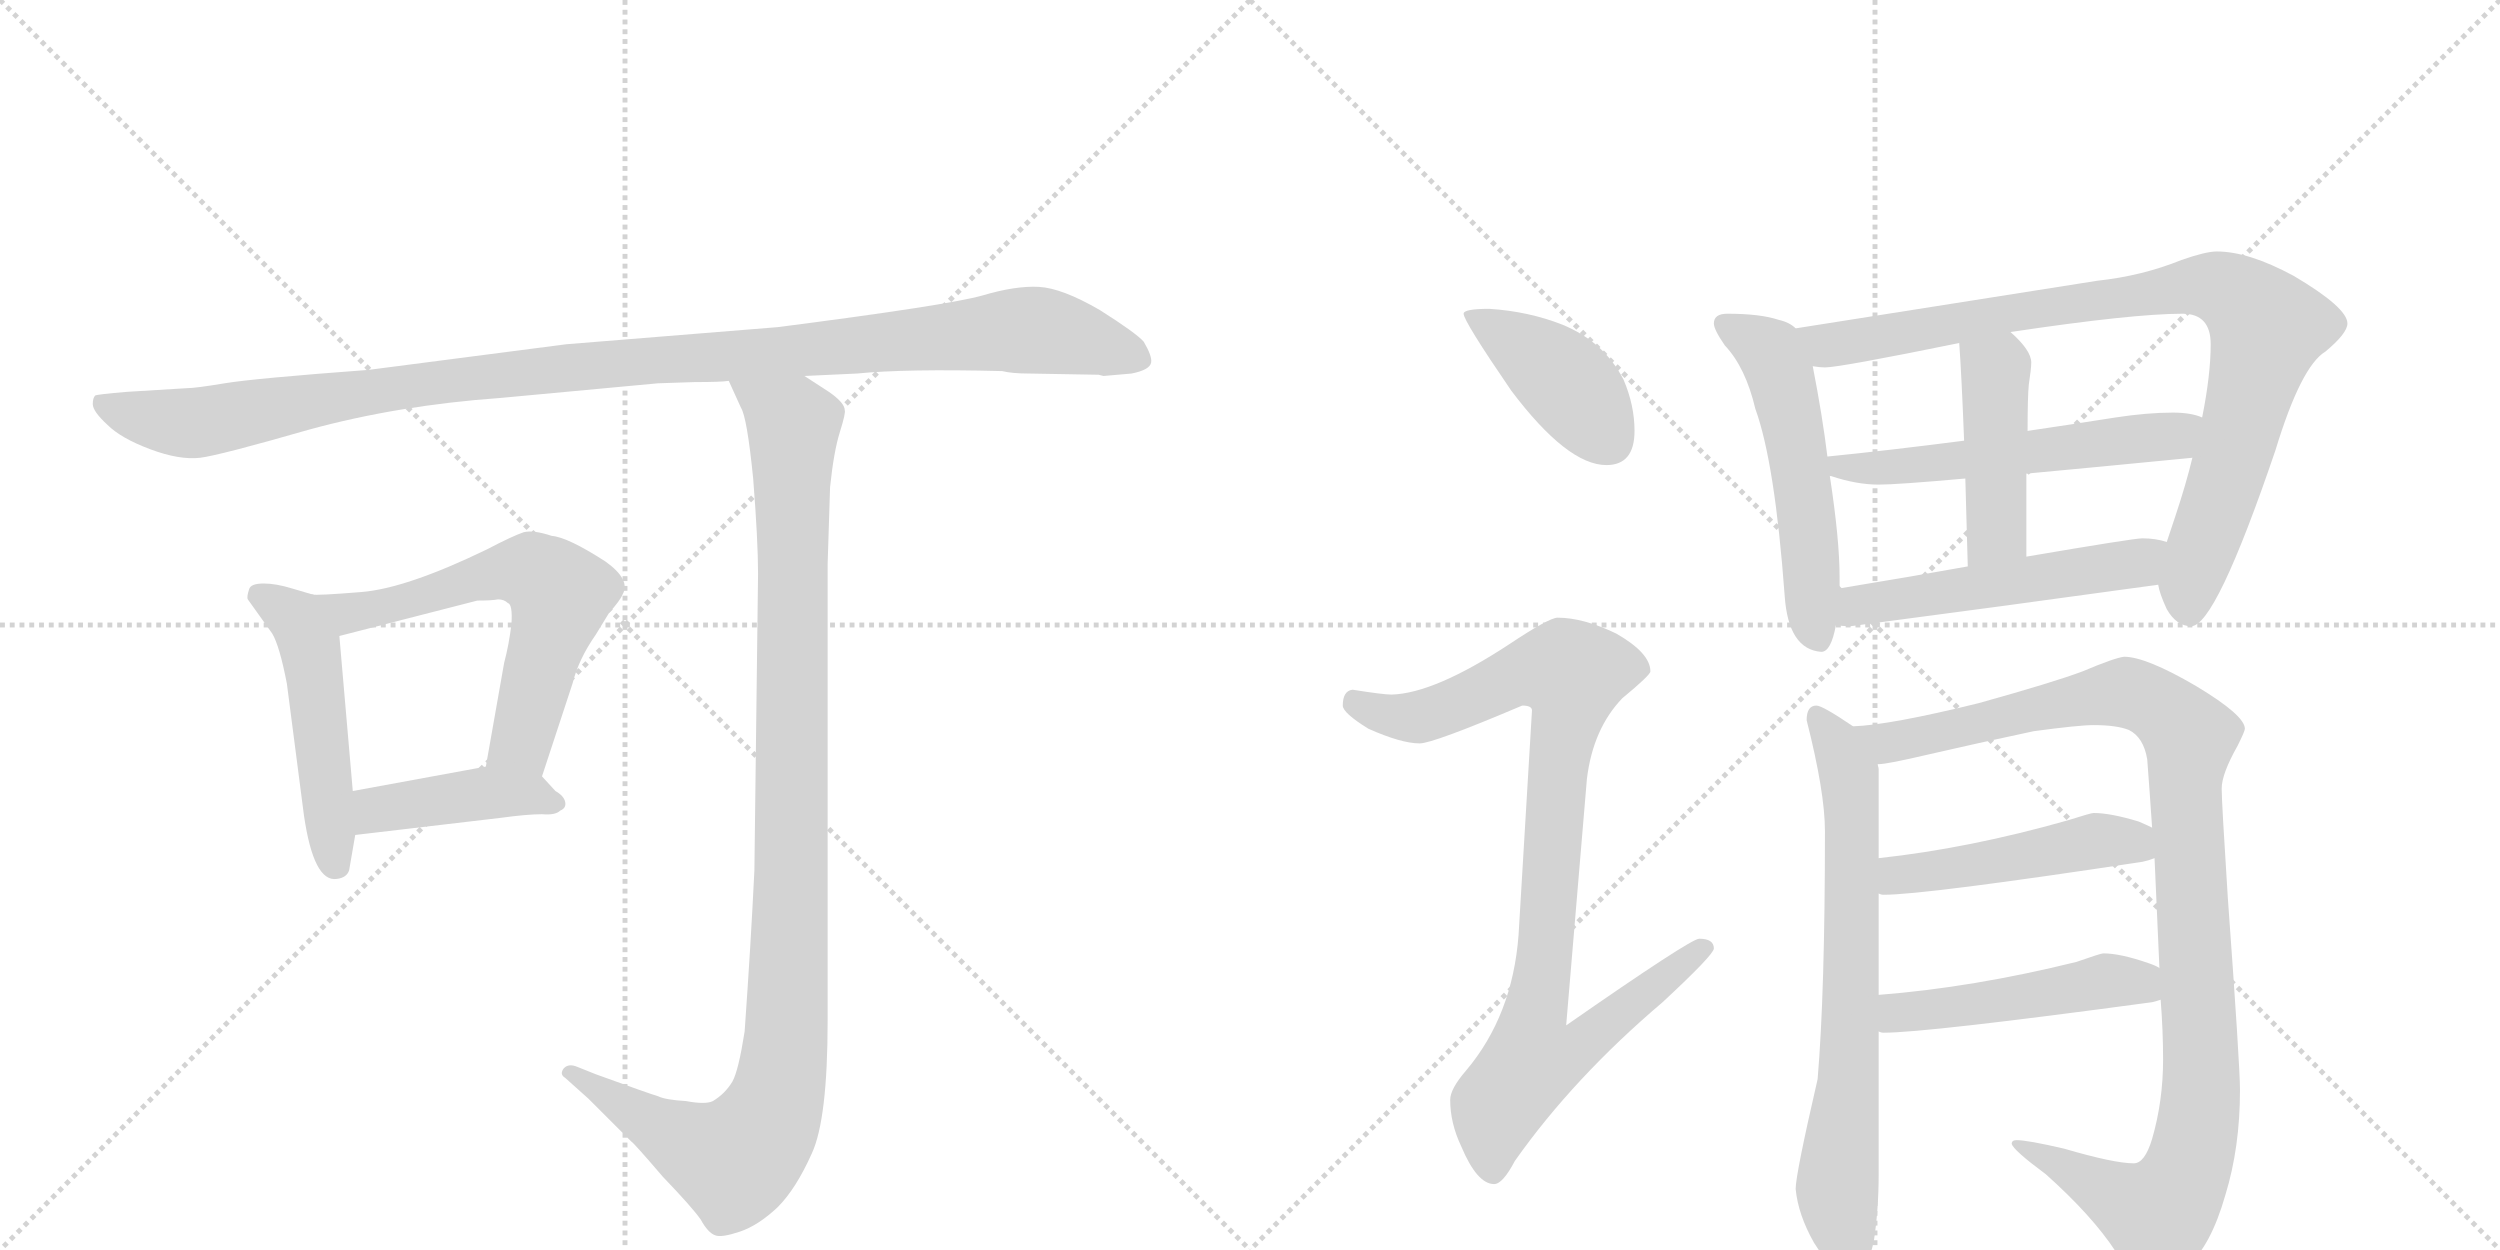<svg version="1.1" viewBox="0 0 2048 1024" xmlns="http://www.w3.org/2000/svg">
  <g stroke="lightgray" stroke-dasharray="1,1" stroke-width="1" transform="scale(4, 4)">
    <line x1="0" y1="0" x2="256" y2="256"></line>
    <line x1="256" y1="0" x2="0" y2="256"></line>
    <line x1="128" y1="0" x2="128" y2="256"></line>
    <line x1="0" y1="128" x2="256" y2="128"></line>
    <line x1="256" y1="0" x2="512" y2="256"></line>
    <line x1="512" y1="0" x2="256" y2="256"></line>
    <line x1="384" y1="0" x2="384" y2="256"></line>
    <line x1="256" y1="128" x2="512" y2="128"></line>
  </g>
<g transform="scale(1, -1) translate(0, -850)">
   <style type="text/css">
    @keyframes keyframes0 {
      from {
       stroke: black;
       stroke-dashoffset: 1119;
       stroke-width: 128;
       }
       78% {
       animation-timing-function: step-end;
       stroke: black;
       stroke-dashoffset: 0;
       stroke-width: 128;
       }
       to {
       stroke: black;
       stroke-width: 1024;
       }
       }
       #make-me-a-hanzi-animation-0 {
         animation: keyframes0 1.161s both;
         animation-delay: 0s;
         animation-timing-function: linear;
       }
    @keyframes keyframes1 {
      from {
       stroke: black;
       stroke-dashoffset: 495;
       stroke-width: 128;
       }
       62% {
       animation-timing-function: step-end;
       stroke: black;
       stroke-dashoffset: 0;
       stroke-width: 128;
       }
       to {
       stroke: black;
       stroke-width: 1024;
       }
       }
       #make-me-a-hanzi-animation-1 {
         animation: keyframes1 0.653s both;
         animation-delay: 1.161s;
         animation-timing-function: linear;
       }
    @keyframes keyframes2 {
      from {
       stroke: black;
       stroke-dashoffset: 610;
       stroke-width: 128;
       }
       67% {
       animation-timing-function: step-end;
       stroke: black;
       stroke-dashoffset: 0;
       stroke-width: 128;
       }
       to {
       stroke: black;
       stroke-width: 1024;
       }
       }
       #make-me-a-hanzi-animation-2 {
         animation: keyframes2 0.746s both;
         animation-delay: 1.813s;
         animation-timing-function: linear;
       }
    @keyframes keyframes3 {
      from {
       stroke: black;
       stroke-dashoffset: 421;
       stroke-width: 128;
       }
       58% {
       animation-timing-function: step-end;
       stroke: black;
       stroke-dashoffset: 0;
       stroke-width: 128;
       }
       to {
       stroke: black;
       stroke-width: 1024;
       }
       }
       #make-me-a-hanzi-animation-3 {
         animation: keyframes3 0.593s both;
         animation-delay: 2.56s;
         animation-timing-function: linear;
       }
    @keyframes keyframes4 {
      from {
       stroke: black;
       stroke-dashoffset: 1079;
       stroke-width: 128;
       }
       78% {
       animation-timing-function: step-end;
       stroke: black;
       stroke-dashoffset: 0;
       stroke-width: 128;
       }
       to {
       stroke: black;
       stroke-width: 1024;
       }
       }
       #make-me-a-hanzi-animation-4 {
         animation: keyframes4 1.128s both;
         animation-delay: 3.153s;
         animation-timing-function: linear;
       }
    @keyframes keyframes5 {
      from {
       stroke: black;
       stroke-dashoffset: 412;
       stroke-width: 128;
       }
       57% {
       animation-timing-function: step-end;
       stroke: black;
       stroke-dashoffset: 0;
       stroke-width: 128;
       }
       to {
       stroke: black;
       stroke-width: 1024;
       }
       }
       #make-me-a-hanzi-animation-5 {
         animation: keyframes5 0.585s both;
         animation-delay: 4.281s;
         animation-timing-function: linear;
       }
    @keyframes keyframes6 {
      from {
       stroke: black;
       stroke-dashoffset: 930;
       stroke-width: 128;
       }
       75% {
       animation-timing-function: step-end;
       stroke: black;
       stroke-dashoffset: 0;
       stroke-width: 128;
       }
       to {
       stroke: black;
       stroke-width: 1024;
       }
       }
       #make-me-a-hanzi-animation-6 {
         animation: keyframes6 1.007s both;
         animation-delay: 4.866s;
         animation-timing-function: linear;
       }
    @keyframes keyframes7 {
      from {
       stroke: black;
       stroke-dashoffset: 538;
       stroke-width: 128;
       }
       64% {
       animation-timing-function: step-end;
       stroke: black;
       stroke-dashoffset: 0;
       stroke-width: 128;
       }
       to {
       stroke: black;
       stroke-width: 1024;
       }
       }
       #make-me-a-hanzi-animation-7 {
         animation: keyframes7 0.688s both;
         animation-delay: 5.873s;
         animation-timing-function: linear;
       }
    @keyframes keyframes8 {
      from {
       stroke: black;
       stroke-dashoffset: 894;
       stroke-width: 128;
       }
       74% {
       animation-timing-function: step-end;
       stroke: black;
       stroke-dashoffset: 0;
       stroke-width: 128;
       }
       to {
       stroke: black;
       stroke-width: 1024;
       }
       }
       #make-me-a-hanzi-animation-8 {
         animation: keyframes8 0.978s both;
         animation-delay: 6.561s;
         animation-timing-function: linear;
       }
    @keyframes keyframes9 {
      from {
       stroke: black;
       stroke-dashoffset: 557;
       stroke-width: 128;
       }
       64% {
       animation-timing-function: step-end;
       stroke: black;
       stroke-dashoffset: 0;
       stroke-width: 128;
       }
       to {
       stroke: black;
       stroke-width: 1024;
       }
       }
       #make-me-a-hanzi-animation-9 {
         animation: keyframes9 0.703s both;
         animation-delay: 7.538s;
         animation-timing-function: linear;
       }
    @keyframes keyframes10 {
      from {
       stroke: black;
       stroke-dashoffset: 443;
       stroke-width: 128;
       }
       59% {
       animation-timing-function: step-end;
       stroke: black;
       stroke-dashoffset: 0;
       stroke-width: 128;
       }
       to {
       stroke: black;
       stroke-width: 1024;
       }
       }
       #make-me-a-hanzi-animation-10 {
         animation: keyframes10 0.611s both;
         animation-delay: 8.241s;
         animation-timing-function: linear;
       }
    @keyframes keyframes11 {
      from {
       stroke: black;
       stroke-dashoffset: 522;
       stroke-width: 128;
       }
       63% {
       animation-timing-function: step-end;
       stroke: black;
       stroke-dashoffset: 0;
       stroke-width: 128;
       }
       to {
       stroke: black;
       stroke-width: 1024;
       }
       }
       #make-me-a-hanzi-animation-11 {
         animation: keyframes11 0.675s both;
         animation-delay: 8.852s;
         animation-timing-function: linear;
       }
    @keyframes keyframes12 {
      from {
       stroke: black;
       stroke-dashoffset: 702;
       stroke-width: 128;
       }
       70% {
       animation-timing-function: step-end;
       stroke: black;
       stroke-dashoffset: 0;
       stroke-width: 128;
       }
       to {
       stroke: black;
       stroke-width: 1024;
       }
       }
       #make-me-a-hanzi-animation-12 {
         animation: keyframes12 0.821s both;
         animation-delay: 9.527s;
         animation-timing-function: linear;
       }
    @keyframes keyframes13 {
      from {
       stroke: black;
       stroke-dashoffset: 1072;
       stroke-width: 128;
       }
       78% {
       animation-timing-function: step-end;
       stroke: black;
       stroke-dashoffset: 0;
       stroke-width: 128;
       }
       to {
       stroke: black;
       stroke-width: 1024;
       }
       }
       #make-me-a-hanzi-animation-13 {
         animation: keyframes13 1.122s both;
         animation-delay: 10.348s;
         animation-timing-function: linear;
       }
    @keyframes keyframes14 {
      from {
       stroke: black;
       stroke-dashoffset: 477;
       stroke-width: 128;
       }
       61% {
       animation-timing-function: step-end;
       stroke: black;
       stroke-dashoffset: 0;
       stroke-width: 128;
       }
       to {
       stroke: black;
       stroke-width: 1024;
       }
       }
       #make-me-a-hanzi-animation-14 {
         animation: keyframes14 0.638s both;
         animation-delay: 11.47s;
         animation-timing-function: linear;
       }
    @keyframes keyframes15 {
      from {
       stroke: black;
       stroke-dashoffset: 483;
       stroke-width: 128;
       }
       61% {
       animation-timing-function: step-end;
       stroke: black;
       stroke-dashoffset: 0;
       stroke-width: 128;
       }
       to {
       stroke: black;
       stroke-width: 1024;
       }
       }
       #make-me-a-hanzi-animation-15 {
         animation: keyframes15 0.643s both;
         animation-delay: 12.109s;
         animation-timing-function: linear;
       }
</style>
<path d="M 843 544 L 900 543 L 904 542 L 927 544 Q 942 547 943 553 Q 944 558 937 570 Q 931 577 901 596 Q 870 614 851 615 Q 832 616 805 608 Q 777 600 637 582 L 464 568 L 302 547 Q 208 540 184 536 Q 160 532 153 532 L 104 529 Q 80 527 78 526 Q 76 524 76 519 Q 76 513 88 502 Q 99 491 123 482 Q 147 473 164 475 Q 180 477 253 498 Q 326 518 410 524 L 539 536 L 569 537 Q 591 537 597 538 L 659 542 L 702 544 Q 742 548 821 546 Q 829 544 843 544 Z" fill="lightgray"></path> 
<path d="M 256 363 L 239 368 Q 226 372 216 372 Q 205 372 204 367 Q 202 361 203 359 L 223 331 Q 229 321 235 290 L 249 182 Q 257 127 276 130 Q 284 131 286 137 L 291 166 L 289 202 L 278 329 C 276 357 276 357 256 363 Z" fill="lightgray"></path> 
<path d="M 444 214 L 469 290 Q 474 310 488 330 L 499 348 Q 508 358 510 363 Q 517 375 496 390 Q 465 410 452 411 Q 437 416 429 414 Q 420 411 399 400 Q 333 368 296 365 Q 259 362 256 363 C 226 363 249 322 278 329 L 391 358 Q 403 358 408 359 Q 413 359 416 356 Q 420 355 419 339 Q 417 322 413 307 L 398 222 C 393 192 435 186 444 214 Z" fill="lightgray"></path> 
<path d="M 455 202 L 444 214 C 431 228 428 227 398 222 L 289 202 C 259 197 261 162 291 166 L 410 180 Q 432 183 444 183 Q 455 182 459 186 Q 464 188 463 193 Q 462 198 455 202 Z" fill="lightgray"></path> 
<path d="M 597 538 L 607 516 Q 612 508 617 458 Q 621 407 621 380 L 618 137 Q 615 75 610 5 Q 605 -27 600 -36 Q 594 -46 584 -52 Q 578 -55 562 -52 Q 545 -51 539 -48 Q 532 -46 488 -30 L 473 -24 Q 466 -21 462 -25 Q 458 -30 463 -33 L 482 -50 L 517 -85 Q 519 -86 543 -114 Q 567 -139 574 -149 Q 580 -160 586 -162 Q 591 -164 606 -159 Q 621 -154 637 -139 Q 652 -124 665 -95 Q 678 -67 678 14 L 678 388 L 680 451 Q 683 480 688 496 Q 693 512 692 514 Q 692 520 679 529 L 659 542 C 634 558 585 565 597 538 Z" fill="lightgray"></path> 
<path d="M 1220 597 Q 1199 597 1199 593 Q 1199 587 1238 530 Q 1284 469 1316 469 Q 1339 469 1339 497 Q 1339 518 1330 539 Q 1314 570 1280 584 Q 1252 595 1220 597 Z" fill="lightgray"></path> 
<path d="M 1276 344 Q 1269 344 1236 322 Q 1175 282 1140 281 Q 1133 281 1108 285 Q 1100 284 1100 272 Q 1100 266 1121 253 Q 1148 241 1163 241 Q 1174 241 1247 272 Q 1255 272 1255 268 L 1244 84 Q 1239 18 1201 -27 Q 1188 -42 1188 -51 Q 1188 -70 1197 -89 Q 1210 -120 1224 -120 Q 1231 -120 1241 -101 Q 1289 -33 1362 29 Q 1404 68 1404 73 Q 1404 81 1392 81 Q 1385 81 1283 10 L 1300 212 Q 1305 253 1329 278 Q 1352 297 1352 300 Q 1352 315 1324 331 Q 1297 344 1276 344 Z" fill="lightgray"></path> 
<path d="M 1415 593 Q 1404 593 1404 585 Q 1404 580 1413 567 Q 1430 549 1438 515 Q 1454 471 1462 362 Q 1465 318 1492 316 Q 1500 316 1504 338 L 1507 368 L 1507 377 Q 1507 408 1499 460 L 1497 476 Q 1493 509 1485 550 L 1471 581 Q 1466 586 1457 588 Q 1442 593 1415 593 Z" fill="lightgray"></path> 
<path d="M 1768 371 Q 1769 364 1775 351 Q 1783 337 1795 337 Q 1815 337 1864 481 Q 1885 550 1905 562 Q 1923 577 1923 585 Q 1923 598 1879 624 Q 1842 644 1816 644 Q 1807 644 1787 637 Q 1755 624 1718 620 L 1471 581 C 1441 576 1455 550 1485 550 Q 1491 549 1495 549 Q 1507 549 1605 569 L 1647 578 Q 1747 593 1788 593 Q 1811 593 1811 568 Q 1811 543 1804 508 L 1796 475 Q 1791 454 1782 427 Q 1778 415 1775 406 L 1768 371 Z" fill="lightgray"></path> 
<path d="M 1499 460 L 1500 460 Q 1521 453 1539 453 Q 1554 453 1610 458 L 1660 462 Q 1714 467 1796 475 C 1826 478 1833 499 1804 508 Q 1795 512 1780 512 Q 1759 512 1733 508 Q 1695 502 1661 497 L 1609 489 Q 1547 481 1497 476 C 1467 473 1470 468 1499 460 Z" fill="lightgray"></path> 
<path d="M 1610 458 Q 1611 426 1612 386 C 1613 356 1660 364 1660 394 L 1660 462 L 1661 497 Q 1661 525 1662 535 Q 1664 548 1664 553 Q 1664 563 1647 578 C 1625 598 1603 599 1605 569 Q 1607 541 1609 489 L 1610 458 Z" fill="lightgray"></path> 
<path d="M 1504 338 Q 1509 337 1516 337 Q 1638 353 1768 371 C 1798 375 1804 399 1775 406 Q 1766 409 1755 409 Q 1748 409 1660 394 L 1612 386 Q 1568 378 1507 368 C 1477 363 1474 341 1504 338 Z" fill="lightgray"></path> 
<path d="M 1518 255 Q 1493 272 1488 272 Q 1480 272 1480 260 Q 1495 201 1495 169 Q 1495 37 1489 -34 Q 1471 -112 1471 -124 Q 1473 -145 1486 -168 Q 1500 -191 1516 -191 Q 1530 -191 1535 -167 Q 1539 -141 1539 -112 L 1539 5 L 1539 35 L 1539 118 L 1539 147 L 1539 220 Q 1539 221 1538 224 L 1518 255 Z" fill="lightgray"></path> 
<path d="M 1740 312 Q 1732 311 1706 300 Q 1682 291 1621 274 Q 1548 256 1518 255 C 1488 252 1508 219 1538 224 L 1539 224 Q 1546 224 1580 232 Q 1619 241 1666 251 Q 1703 256 1715 256 Q 1734 256 1744 252 Q 1756 246 1759 228 Q 1761 202 1763 172 L 1765 147 Q 1767 104 1769 57 L 1770 31 Q 1772 6 1772 -18 Q 1772 -52 1763 -83 Q 1757 -103 1748 -103 Q 1732 -103 1691 -91 Q 1661 -84 1652 -84 Q 1648 -84 1648 -87 Q 1649 -92 1676 -112 Q 1714 -146 1733 -175 Q 1749 -202 1763 -204 Q 1777 -204 1792 -187 Q 1811 -171 1823 -129 Q 1835 -90 1835 -43 Q 1835 -23 1825 115 Q 1820 193 1820 204 Q 1820 216 1833 239 Q 1839 251 1839 253 Q 1839 264 1799 288 Q 1758 312 1740 312 Z" fill="lightgray"></path> 
<path d="M 1539 118 Q 1541 117 1543 117 Q 1577 117 1755 144 Q 1760 145 1765 147 C 1794 156 1790 159 1763 172 Q 1759 174 1752 177 Q 1729 184 1715 184 Q 1713 184 1694 178 Q 1613 155 1539 147 C 1509 144 1509 122 1539 118 Z" fill="lightgray"></path> 
<path d="M 1539 5 Q 1541 4 1543 4 Q 1578 4 1763 29 Q 1767 30 1770 31 C 1799 39 1796 44 1769 57 Q 1766 59 1760 61 Q 1737 69 1723 69 Q 1721 69 1701 62 Q 1616 41 1539 35 C 1509 33 1509 9 1539 5 Z" fill="lightgray"></path> 
      <clipPath id="make-me-a-hanzi-clip-0">
      <path d="M 843 544 L 900 543 L 904 542 L 927 544 Q 942 547 943 553 Q 944 558 937 570 Q 931 577 901 596 Q 870 614 851 615 Q 832 616 805 608 Q 777 600 637 582 L 464 568 L 302 547 Q 208 540 184 536 Q 160 532 153 532 L 104 529 Q 80 527 78 526 Q 76 524 76 519 Q 76 513 88 502 Q 99 491 123 482 Q 147 473 164 475 Q 180 477 253 498 Q 326 518 410 524 L 539 536 L 569 537 Q 591 537 597 538 L 659 542 L 702 544 Q 742 548 821 546 Q 829 544 843 544 Z" fill="lightgray"></path>
      </clipPath>
      <path clip-path="url(#make-me-a-hanzi-clip-0)" d="M 83 521 L 103 511 L 158 503 L 356 537 L 845 580 L 935 555 " fill="none" id="make-me-a-hanzi-animation-0" stroke-dasharray="991 1982" stroke-linecap="round"></path>

      <clipPath id="make-me-a-hanzi-clip-1">
      <path d="M 256 363 L 239 368 Q 226 372 216 372 Q 205 372 204 367 Q 202 361 203 359 L 223 331 Q 229 321 235 290 L 249 182 Q 257 127 276 130 Q 284 131 286 137 L 291 166 L 289 202 L 278 329 C 276 357 276 357 256 363 Z" fill="lightgray"></path>
      </clipPath>
      <path clip-path="url(#make-me-a-hanzi-clip-1)" d="M 213 362 L 242 343 L 254 319 L 274 143 " fill="none" id="make-me-a-hanzi-animation-1" stroke-dasharray="367 734" stroke-linecap="round"></path>

      <clipPath id="make-me-a-hanzi-clip-2">
      <path d="M 444 214 L 469 290 Q 474 310 488 330 L 499 348 Q 508 358 510 363 Q 517 375 496 390 Q 465 410 452 411 Q 437 416 429 414 Q 420 411 399 400 Q 333 368 296 365 Q 259 362 256 363 C 226 363 249 322 278 329 L 391 358 Q 403 358 408 359 Q 413 359 416 356 Q 420 355 419 339 Q 417 322 413 307 L 398 222 C 393 192 435 186 444 214 Z" fill="lightgray"></path>
      </clipPath>
      <path clip-path="url(#make-me-a-hanzi-clip-2)" d="M 269 358 L 275 351 L 310 351 L 416 382 L 438 381 L 450 372 L 459 363 L 458 355 L 427 242 L 407 228 " fill="none" id="make-me-a-hanzi-animation-2" stroke-dasharray="482 964" stroke-linecap="round"></path>

      <clipPath id="make-me-a-hanzi-clip-3">
      <path d="M 455 202 L 444 214 C 431 228 428 227 398 222 L 289 202 C 259 197 261 162 291 166 L 410 180 Q 432 183 444 183 Q 455 182 459 186 Q 464 188 463 193 Q 462 198 455 202 Z" fill="lightgray"></path>
      </clipPath>
      <path clip-path="url(#make-me-a-hanzi-clip-3)" d="M 298 172 L 316 189 L 363 196 L 434 200 L 454 193 " fill="none" id="make-me-a-hanzi-animation-3" stroke-dasharray="293 586" stroke-linecap="round"></path>

      <clipPath id="make-me-a-hanzi-clip-4">
      <path d="M 597 538 L 607 516 Q 612 508 617 458 Q 621 407 621 380 L 618 137 Q 615 75 610 5 Q 605 -27 600 -36 Q 594 -46 584 -52 Q 578 -55 562 -52 Q 545 -51 539 -48 Q 532 -46 488 -30 L 473 -24 Q 466 -21 462 -25 Q 458 -30 463 -33 L 482 -50 L 517 -85 Q 519 -86 543 -114 Q 567 -139 574 -149 Q 580 -160 586 -162 Q 591 -164 606 -159 Q 621 -154 637 -139 Q 652 -124 665 -95 Q 678 -67 678 14 L 678 388 L 680 451 Q 683 480 688 496 Q 693 512 692 514 Q 692 520 679 529 L 659 542 C 634 558 585 565 597 538 Z" fill="lightgray"></path>
      </clipPath>
      <path clip-path="url(#make-me-a-hanzi-clip-4)" d="M 605 535 L 650 499 L 646 37 L 637 -49 L 626 -75 L 601 -101 L 544 -77 L 468 -28 " fill="none" id="make-me-a-hanzi-animation-4" stroke-dasharray="951 1902" stroke-linecap="round"></path>

      <clipPath id="make-me-a-hanzi-clip-5">
      <path d="M 1220 597 Q 1199 597 1199 593 Q 1199 587 1238 530 Q 1284 469 1316 469 Q 1339 469 1339 497 Q 1339 518 1330 539 Q 1314 570 1280 584 Q 1252 595 1220 597 Z" fill="lightgray"></path>
      </clipPath>
      <path clip-path="url(#make-me-a-hanzi-clip-5)" d="M 1203 592 L 1283 537 L 1318 489 " fill="none" id="make-me-a-hanzi-animation-5" stroke-dasharray="284 568" stroke-linecap="round"></path>

      <clipPath id="make-me-a-hanzi-clip-6">
      <path d="M 1276 344 Q 1269 344 1236 322 Q 1175 282 1140 281 Q 1133 281 1108 285 Q 1100 284 1100 272 Q 1100 266 1121 253 Q 1148 241 1163 241 Q 1174 241 1247 272 Q 1255 272 1255 268 L 1244 84 Q 1239 18 1201 -27 Q 1188 -42 1188 -51 Q 1188 -70 1197 -89 Q 1210 -120 1224 -120 Q 1231 -120 1241 -101 Q 1289 -33 1362 29 Q 1404 68 1404 73 Q 1404 81 1392 81 Q 1385 81 1283 10 L 1300 212 Q 1305 253 1329 278 Q 1352 297 1352 300 Q 1352 315 1324 331 Q 1297 344 1276 344 Z" fill="lightgray"></path>
      </clipPath>
      <path clip-path="url(#make-me-a-hanzi-clip-6)" d="M 1111 274 L 1136 264 L 1162 263 L 1240 297 L 1262 302 L 1288 298 L 1258 20 L 1294 17 L 1303 4 L 1284 -14 L 1255 -19 L 1235 -44 L 1223 -71 L 1223 -109 " fill="none" id="make-me-a-hanzi-animation-6" stroke-dasharray="802 1604" stroke-linecap="round"></path>

      <clipPath id="make-me-a-hanzi-clip-7">
      <path d="M 1415 593 Q 1404 593 1404 585 Q 1404 580 1413 567 Q 1430 549 1438 515 Q 1454 471 1462 362 Q 1465 318 1492 316 Q 1500 316 1504 338 L 1507 368 L 1507 377 Q 1507 408 1499 460 L 1497 476 Q 1493 509 1485 550 L 1471 581 Q 1466 586 1457 588 Q 1442 593 1415 593 Z" fill="lightgray"></path>
      </clipPath>
      <path clip-path="url(#make-me-a-hanzi-clip-7)" d="M 1413 584 L 1447 564 L 1458 544 L 1477 448 L 1489 327 " fill="none" id="make-me-a-hanzi-animation-7" stroke-dasharray="410 820" stroke-linecap="round"></path>

      <clipPath id="make-me-a-hanzi-clip-8">
      <path d="M 1768 371 Q 1769 364 1775 351 Q 1783 337 1795 337 Q 1815 337 1864 481 Q 1885 550 1905 562 Q 1923 577 1923 585 Q 1923 598 1879 624 Q 1842 644 1816 644 Q 1807 644 1787 637 Q 1755 624 1718 620 L 1471 581 C 1441 576 1455 550 1485 550 Q 1491 549 1495 549 Q 1507 549 1605 569 L 1647 578 Q 1747 593 1788 593 Q 1811 593 1811 568 Q 1811 543 1804 508 L 1796 475 Q 1791 454 1782 427 Q 1778 415 1775 406 L 1768 371 Z" fill="lightgray"></path>
      </clipPath>
      <path clip-path="url(#make-me-a-hanzi-clip-8)" d="M 1479 579 L 1502 568 L 1788 615 L 1814 615 L 1834 606 L 1857 581 L 1831 477 L 1797 383 L 1793 350 " fill="none" id="make-me-a-hanzi-animation-8" stroke-dasharray="766 1532" stroke-linecap="round"></path>

      <clipPath id="make-me-a-hanzi-clip-9">
      <path d="M 1499 460 L 1500 460 Q 1521 453 1539 453 Q 1554 453 1610 458 L 1660 462 Q 1714 467 1796 475 C 1826 478 1833 499 1804 508 Q 1795 512 1780 512 Q 1759 512 1733 508 Q 1695 502 1661 497 L 1609 489 Q 1547 481 1497 476 C 1467 473 1470 468 1499 460 Z" fill="lightgray"></path>
      </clipPath>
      <path clip-path="url(#make-me-a-hanzi-clip-9)" d="M 1500 464 L 1768 491 L 1797 504 " fill="none" id="make-me-a-hanzi-animation-9" stroke-dasharray="429 858" stroke-linecap="round"></path>

      <clipPath id="make-me-a-hanzi-clip-10">
      <path d="M 1610 458 Q 1611 426 1612 386 C 1613 356 1660 364 1660 394 L 1660 462 L 1661 497 Q 1661 525 1662 535 Q 1664 548 1664 553 Q 1664 563 1647 578 C 1625 598 1603 599 1605 569 Q 1607 541 1609 489 L 1610 458 Z" fill="lightgray"></path>
      </clipPath>
      <path clip-path="url(#make-me-a-hanzi-clip-10)" d="M 1613 565 L 1635 543 L 1636 415 L 1617 394 " fill="none" id="make-me-a-hanzi-animation-10" stroke-dasharray="315 630" stroke-linecap="round"></path>

      <clipPath id="make-me-a-hanzi-clip-11">
      <path d="M 1504 338 Q 1509 337 1516 337 Q 1638 353 1768 371 C 1798 375 1804 399 1775 406 Q 1766 409 1755 409 Q 1748 409 1660 394 L 1612 386 Q 1568 378 1507 368 C 1477 363 1474 341 1504 338 Z" fill="lightgray"></path>
      </clipPath>
      <path clip-path="url(#make-me-a-hanzi-clip-11)" d="M 1511 345 L 1535 357 L 1741 387 L 1769 401 " fill="none" id="make-me-a-hanzi-animation-11" stroke-dasharray="394 788" stroke-linecap="round"></path>

      <clipPath id="make-me-a-hanzi-clip-12">
      <path d="M 1518 255 Q 1493 272 1488 272 Q 1480 272 1480 260 Q 1495 201 1495 169 Q 1495 37 1489 -34 Q 1471 -112 1471 -124 Q 1473 -145 1486 -168 Q 1500 -191 1516 -191 Q 1530 -191 1535 -167 Q 1539 -141 1539 -112 L 1539 5 L 1539 35 L 1539 118 L 1539 147 L 1539 220 Q 1539 221 1538 224 L 1518 255 Z" fill="lightgray"></path>
      </clipPath>
      <path clip-path="url(#make-me-a-hanzi-clip-12)" d="M 1488 263 L 1502 246 L 1517 198 L 1516 -2 L 1505 -125 L 1515 -174 " fill="none" id="make-me-a-hanzi-animation-12" stroke-dasharray="574 1148" stroke-linecap="round"></path>

      <clipPath id="make-me-a-hanzi-clip-13">
      <path d="M 1740 312 Q 1732 311 1706 300 Q 1682 291 1621 274 Q 1548 256 1518 255 C 1488 252 1508 219 1538 224 L 1539 224 Q 1546 224 1580 232 Q 1619 241 1666 251 Q 1703 256 1715 256 Q 1734 256 1744 252 Q 1756 246 1759 228 Q 1761 202 1763 172 L 1765 147 Q 1767 104 1769 57 L 1770 31 Q 1772 6 1772 -18 Q 1772 -52 1763 -83 Q 1757 -103 1748 -103 Q 1732 -103 1691 -91 Q 1661 -84 1652 -84 Q 1648 -84 1648 -87 Q 1649 -92 1676 -112 Q 1714 -146 1733 -175 Q 1749 -202 1763 -204 Q 1777 -204 1792 -187 Q 1811 -171 1823 -129 Q 1835 -90 1835 -43 Q 1835 -23 1825 115 Q 1820 193 1820 204 Q 1820 216 1833 239 Q 1839 251 1839 253 Q 1839 264 1799 288 Q 1758 312 1740 312 Z" fill="lightgray"></path>
      </clipPath>
      <path clip-path="url(#make-me-a-hanzi-clip-13)" d="M 1523 251 L 1550 242 L 1567 244 L 1736 283 L 1760 277 L 1793 246 L 1790 210 L 1803 -50 L 1790 -113 L 1766 -144 L 1652 -88 " fill="none" id="make-me-a-hanzi-animation-13" stroke-dasharray="944 1888" stroke-linecap="round"></path>

      <clipPath id="make-me-a-hanzi-clip-14">
      <path d="M 1539 118 Q 1541 117 1543 117 Q 1577 117 1755 144 Q 1760 145 1765 147 C 1794 156 1790 159 1763 172 Q 1759 174 1752 177 Q 1729 184 1715 184 Q 1713 184 1694 178 Q 1613 155 1539 147 C 1509 144 1509 122 1539 118 Z" fill="lightgray"></path>
      </clipPath>
      <path clip-path="url(#make-me-a-hanzi-clip-14)" d="M 1543 125 L 1563 135 L 1708 160 L 1746 160 L 1758 153 " fill="none" id="make-me-a-hanzi-animation-14" stroke-dasharray="349 698" stroke-linecap="round"></path>

      <clipPath id="make-me-a-hanzi-clip-15">
      <path d="M 1539 5 Q 1541 4 1543 4 Q 1578 4 1763 29 Q 1767 30 1770 31 C 1799 39 1796 44 1769 57 Q 1766 59 1760 61 Q 1737 69 1723 69 Q 1721 69 1701 62 Q 1616 41 1539 35 C 1509 33 1509 9 1539 5 Z" fill="lightgray"></path>
      </clipPath>
      <path clip-path="url(#make-me-a-hanzi-clip-15)" d="M 1543 13 L 1559 21 L 1658 32 L 1715 45 L 1735 47 L 1764 37 " fill="none" id="make-me-a-hanzi-animation-15" stroke-dasharray="355 710" stroke-linecap="round"></path>

</g>
</svg>
